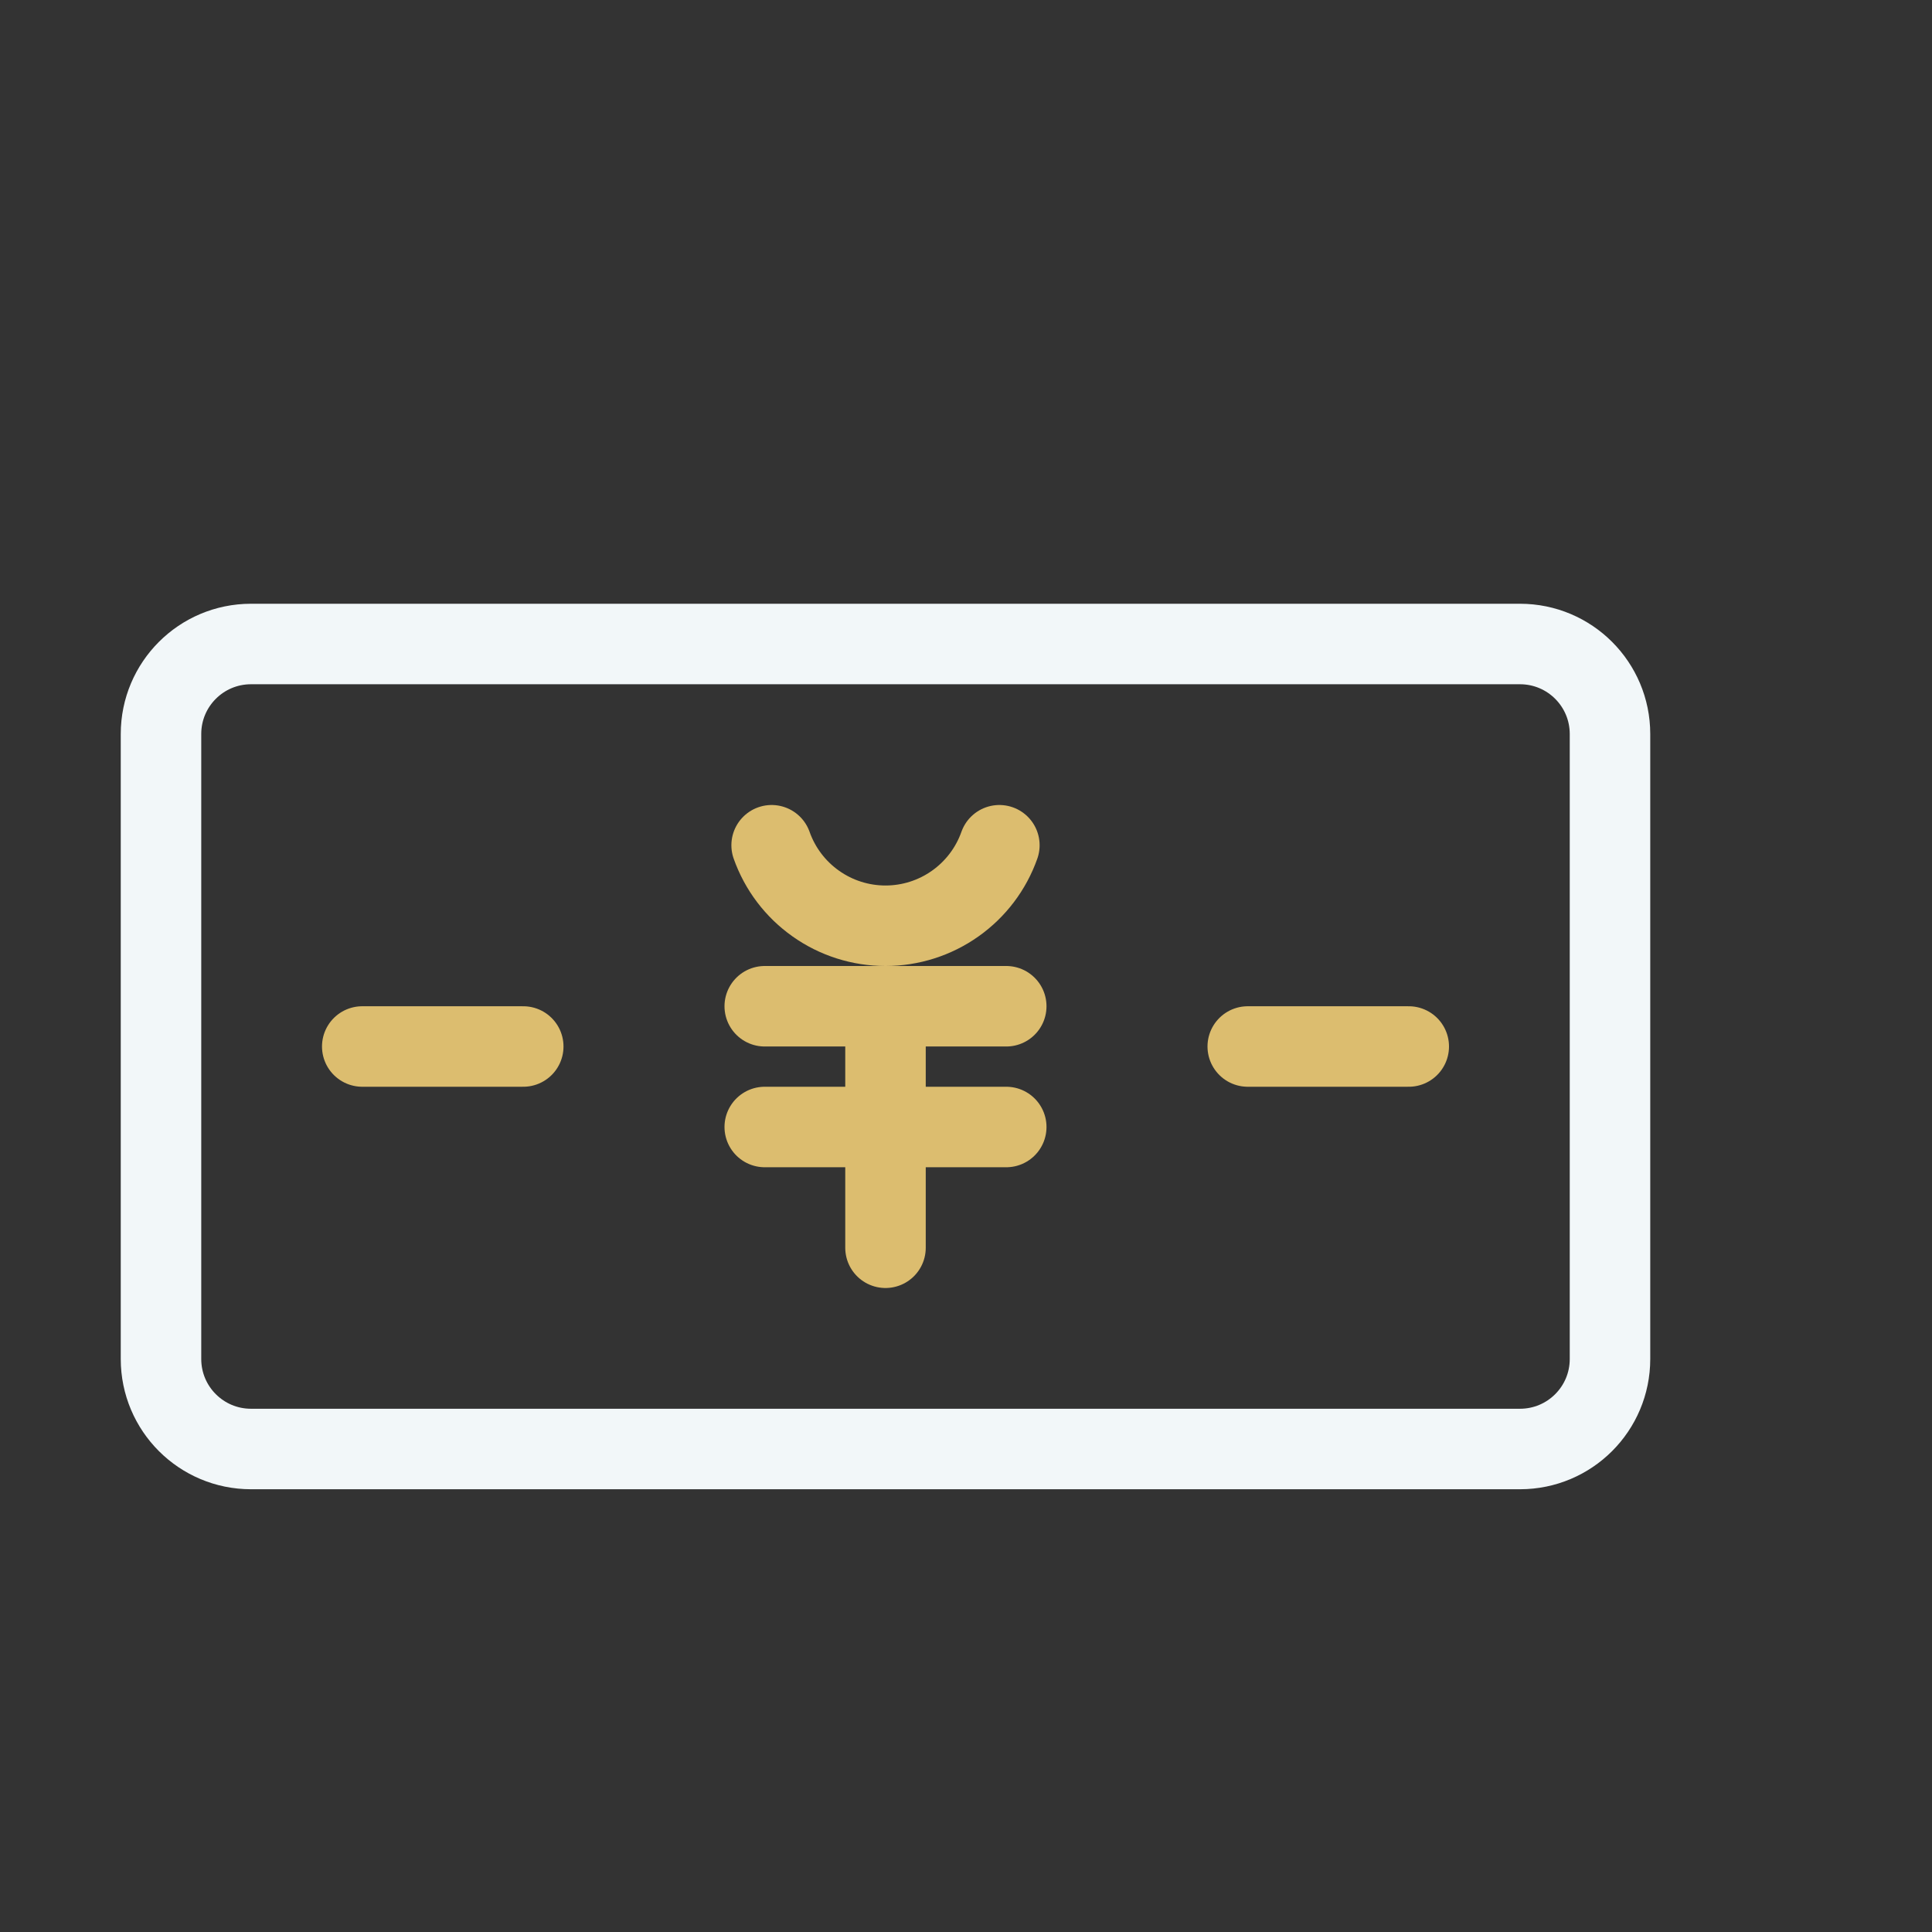 <svg width="48" height="48" viewBox="0 0 48 48" fill="none" xmlns="http://www.w3.org/2000/svg">
<rect x="0" y="0" width="48" height="48" fill="#333333" stroke="none"/>
<path d="M37.764 16H6.236C5.001 16 4 17.001 4 18.236V33.764C4 34.999 5.001 36 6.236 36H37.764C38.999 36 40 34.999 40 33.764V18.236C40 17.001 38.999 16 37.764 16Z" stroke="#F2F7F9" stroke-width="2" stroke-linecap="round" stroke-linejoin="round"/>
<path d="M24.829 21C24.622 21.585 24.239 22.091 23.732 22.449C23.226 22.808 22.62 23 22 23C21.38 23 20.774 22.808 20.268 22.449C19.761 22.091 19.378 21.585 19.171 21" stroke="#DCBD6F" stroke-width="2" stroke-linecap="round" stroke-linejoin="round"/>
<path d="M19 25H25" stroke="#DCBD6F" stroke-width="2" stroke-linecap="round" stroke-linejoin="round"/>
<path d="M19 28H25" stroke="#DCBD6F" stroke-width="2" stroke-linecap="round" stroke-linejoin="round"/>
<path d="M22 31V25" stroke="#DCBD6F" stroke-width="2" stroke-linecap="round" stroke-linejoin="round"/>
<path d="M9 26H13" stroke="#DCBD6F" stroke-width="2" stroke-linecap="round" stroke-linejoin="round"/>
<path d="M31 26H35" stroke="#DCBD6F" stroke-width="2" stroke-linecap="round" stroke-linejoin="round"/>
</svg>
